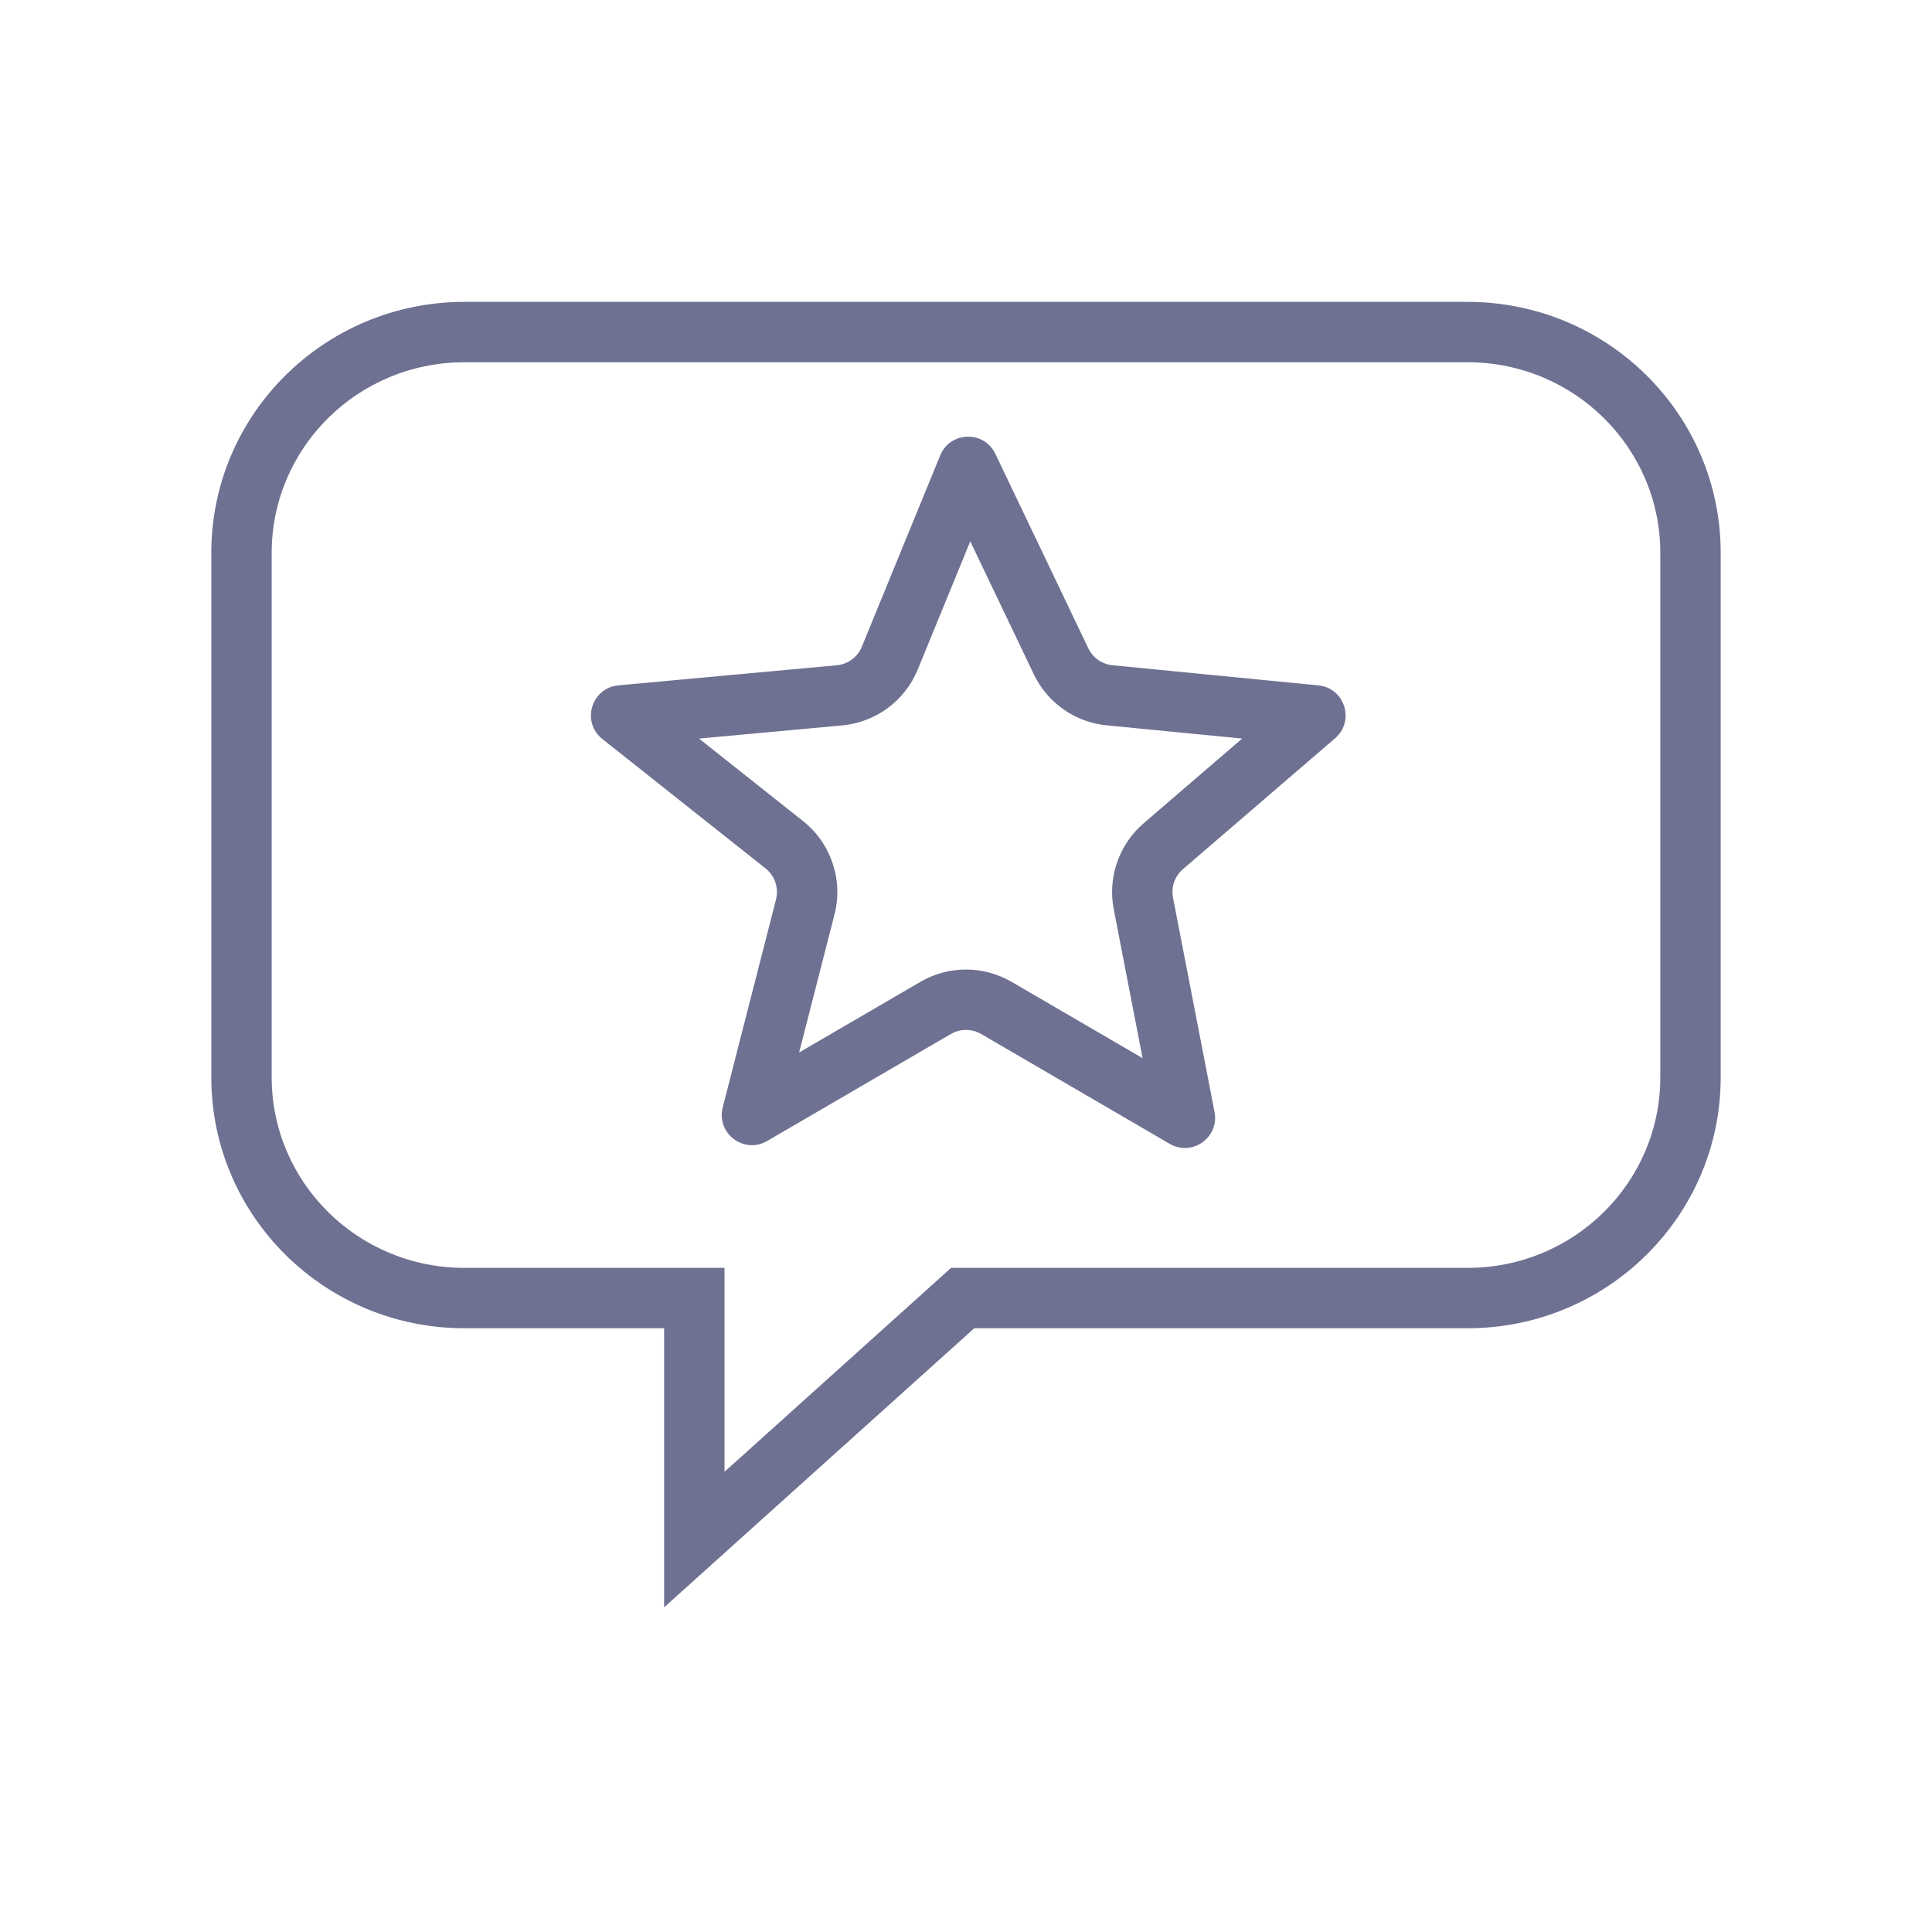 <svg width="64" height="64" viewBox="0 0 64 64" fill="none" xmlns="http://www.w3.org/2000/svg">
<path fill-rule="evenodd" clip-rule="evenodd" d="M9 18.314C9 14.836 11.849 12 15.385 12H48.615C52.151 12 55 14.836 55 18.314V35.686C55 39.164 52.151 42 48.615 42H31.889H31.505L31.22 42.257L24 48.755V46.5V43V42H23H15.385C11.849 42 9 39.164 9 35.686V18.314ZM15.385 10C10.763 10 7 13.713 7 18.314V35.686C7 40.287 10.763 44 15.385 44H22V46.5V51V53.245L23.669 51.743L32.273 44H48.615C53.237 44 57 40.287 57 35.686V18.314C57 13.713 53.237 10 48.615 10H15.385ZM30.401 22.18L32.141 17.932L34.246 22.336C34.699 23.284 35.615 23.926 36.661 24.028L41.148 24.466L37.883 27.274C37.067 27.976 36.69 29.062 36.894 30.119L37.85 35.053L33.51 32.525C32.577 31.981 31.423 31.981 30.49 32.525L26.472 34.865L27.643 30.294C27.937 29.147 27.529 27.934 26.601 27.199L23.155 24.466L27.899 24.03C29.013 23.928 29.977 23.214 30.401 22.18ZM31.145 15.087C31.474 14.284 32.599 14.252 32.973 15.035L36.051 21.474C36.202 21.79 36.507 22.004 36.856 22.038L43.671 22.704C44.547 22.789 44.893 23.883 44.226 24.457L39.188 28.791C38.915 29.024 38.789 29.387 38.858 29.739L40.233 36.836C40.397 37.68 39.49 38.323 38.748 37.891L32.503 34.253C32.192 34.072 31.808 34.072 31.497 34.253L25.413 37.797C24.646 38.244 23.721 37.544 23.941 36.684L25.706 29.798C25.804 29.415 25.668 29.011 25.358 28.766L19.956 24.482C19.249 23.922 19.587 22.785 20.486 22.703L27.716 22.038C28.088 22.004 28.409 21.767 28.55 21.422L31.145 15.087Z" fill="#6E7191"/>
</svg>
